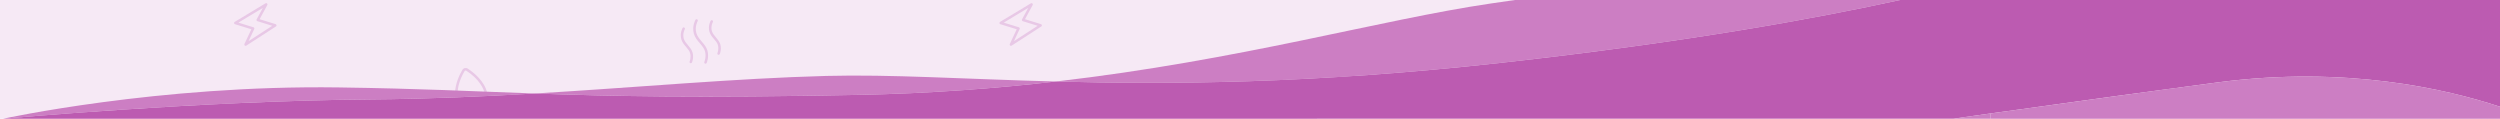 <?xml version="1.0" encoding="UTF-8"?>
<svg id="Layer_1" data-name="Layer 1" xmlns="http://www.w3.org/2000/svg" viewBox="0 0 2000 95">
  <defs>
    <style>
      .cls-1 {
        fill: none;
      }

      .cls-2 {
        fill: #f6e9f5;
      }

      .cls-3 {
        fill: #e8c8e6;
      }

      .cls-4 {
        fill: #bc5bb1;
      }

      .cls-5 {
        fill: #cc7ec3;
      }
    </style>
  </defs>
  <rect class="cls-2" width="2000" height="95"/>
  <g>
    <path class="cls-3" d="M1162.76,36.25c-1.42-1.67-2.89-3.39-3.46-5.43-1.09-3.91,.8-7.33,.83-7.39,.28-.49,.11-1.11-.38-1.38-.49-.28-1.11-.11-1.39,.38-.1,.17-2.35,4.18-1.02,8.95,.69,2.47,2.31,4.37,3.87,6.2,1.38,1.62,2.68,3.14,3.17,4.89,1,3.58-.35,6.66-.36,6.68-.23,.51,0,1.11,.5,1.35,.23,.1,.47,.12,.69,.05,.28-.08,.52-.27,.65-.56,.07-.15,1.67-3.75,.47-8.07-.61-2.17-2.12-3.94-3.58-5.66Z"/>
    <path class="cls-3" d="M1173.77,33.34c-1.81-2.12-3.67-4.31-4.41-6.94-1.41-5.05,1.04-9.46,1.07-9.51,.28-.49,.11-1.11-.38-1.38s-1.11-.11-1.39,.38c-.12,.21-2.91,5.17-1.26,11.06,.85,3.06,2.87,5.42,4.82,7.71,1.75,2.06,3.41,4,4.04,6.25,1.29,4.61-.45,8.56-.47,8.59-.23,.51,0,1.11,.5,1.35,.23,.1,.47,.12,.69,.05,.28-.08,.52-.27,.65-.56,.09-.19,2.07-4.64,.58-9.98-.75-2.68-2.63-4.89-4.45-7.02Z"/>
    <path class="cls-3" d="M1188.58,35.45c-.59-2.1-2.04-3.81-3.45-5.47-1.37-1.6-2.78-3.26-3.33-5.22-1.05-3.77,.78-7.06,.8-7.1,.28-.49,.11-1.11-.38-1.38-.49-.28-1.11-.11-1.39,.37-.09,.16-2.28,4.04-.99,8.65,.67,2.39,2.23,4.22,3.74,5.99,1.33,1.56,2.58,3.02,3.04,4.7,.96,3.44-.33,6.39-.35,6.42-.23,.51,0,1.11,.5,1.35,.23,.1,.47,.12,.69,.05,.28-.08,.52-.27,.65-.56,.07-.15,1.62-3.63,.45-7.8Z"/>
    <path class="cls-3" d="M832.82,19.32l-12.82-3.96,6.15-11.35c.22-.4,.14-.9-.19-1.22-.33-.32-.83-.37-1.23-.14l-24.71,14.87c-.34,.21-.53,.6-.48,.99,.05,.4,.33,.73,.71,.85l13.13,4.05-5.54,11.81c-.19,.41-.09,.9,.25,1.2,.12,.1,.25,.17,.39,.21,.28,.08,.58,.04,.83-.12l23.76-15.36c.33-.21,.51-.6,.45-.99-.05-.39-.33-.72-.71-.83Zm-21.64,13.56l4.53-9.66c.13-.27,.13-.57,0-.84-.12-.27-.35-.47-.63-.56l-12.07-3.72,19.57-11.78-4.97,9.17c-.14,.27-.16,.59-.05,.87,.11,.28,.35,.5,.64,.59l11.92,3.69-18.96,12.26Z"/>
    <path class="cls-3" d="M986.5,68.3c-.73-.48-1.59-.6-2.37-.42-.78,.18-1.49,.68-1.93,1.43-2.16,3.68-5.68,10.82-5.87,18.52h2.06c.11-4.23,1.3-10.25,5.56-17.49,.19-.33,.49-.44,.65-.48s.47-.07,.79,.14c10.64,6.92,13.75,14.47,14.64,17.83h2.1s0,0,0,0c-2.3-9.76-11.15-16.61-15.63-19.53Z"/>
    <path class="cls-3" d="M550.45,36.25c-1.42-1.67-2.89-3.39-3.46-5.43-1.09-3.91,.8-7.33,.83-7.39,.28-.49,.11-1.11-.38-1.38-.49-.28-1.11-.11-1.39,.38-.1,.17-2.35,4.18-1.02,8.95,.69,2.47,2.31,4.37,3.87,6.2,1.38,1.62,2.68,3.14,3.17,4.89,1,3.58-.35,6.66-.36,6.68-.23,.51,0,1.11,.5,1.35,.23,.1,.47,.12,.69,.05,.28-.08,.52-.27,.65-.56,.07-.15,1.67-3.75,.47-8.07-.61-2.17-2.12-3.94-3.58-5.66Z"/>
    <path class="cls-3" d="M561.47,33.34c-1.81-2.12-3.67-4.31-4.41-6.94-1.41-5.05,1.04-9.46,1.07-9.51,.28-.49,.11-1.11-.38-1.38s-1.11-.11-1.39,.38c-.12,.21-2.91,5.17-1.26,11.06,.85,3.06,2.87,5.42,4.82,7.71,1.75,2.06,3.41,4,4.04,6.25,1.29,4.61-.45,8.56-.47,8.59-.23,.51,0,1.11,.5,1.35,.23,.1,.47,.12,.69,.05,.28-.08,.52-.27,.65-.56,.09-.19,2.07-4.64,.58-9.98-.75-2.68-2.63-4.89-4.45-7.02Z"/>
    <path class="cls-3" d="M572.82,29.99c-1.37-1.6-2.78-3.26-3.33-5.22-1.05-3.77,.78-7.06,.8-7.1,.28-.49,.11-1.11-.38-1.38-.49-.28-1.11-.11-1.39,.37-.09,.16-2.28,4.04-.99,8.65,.67,2.39,2.23,4.22,3.74,5.99,1.33,1.56,2.58,3.02,3.04,4.7,.96,3.44-.33,6.39-.35,6.42-.23,.51,0,1.11,.5,1.35,.23,.1,.47,.12,.69,.05,.28-.08,.52-.27,.65-.56,.07-.15,1.62-3.63,.45-7.8-.59-2.1-2.04-3.81-3.45-5.47Z"/>
    <path class="cls-3" d="M220.52,19.32l-12.82-3.96,6.15-11.35c.22-.4,.14-.9-.19-1.22-.33-.32-.83-.37-1.23-.14l-24.71,14.87c-.34,.21-.53,.6-.48,.99,.05,.4,.33,.73,.71,.85l13.13,4.05-5.54,11.81c-.19,.41-.09,.9,.25,1.2,.12,.1,.25,.17,.39,.21,.28,.08,.58,.04,.83-.12l23.76-15.36c.33-.21,.51-.6,.45-.99-.05-.39-.33-.72-.71-.83Zm-21.64,13.56l4.53-9.66c.13-.27,.13-.57,0-.84-.12-.27-.35-.47-.63-.56l-12.07-3.72,19.57-11.78-4.97,9.17c-.14,.27-.16,.59-.05,.87,.11,.28,.35,.5,.64,.59l11.92,3.69-18.96,12.26Z"/>
    <path class="cls-3" d="M374.19,54.89c-.73-.48-1.59-.6-2.37-.42-.78,.18-1.49,.68-1.93,1.43-2.16,3.68-5.68,10.82-5.87,18.52h2.06c.11-4.23,1.3-10.25,5.56-17.49,.19-.33,.49-.44,.65-.48s.47-.07,.79,.14c10.64,6.92,13.75,14.47,14.64,17.83h2.1s0,0,0,0c-2.3-9.76-11.15-16.61-15.63-19.53Z"/>
  </g>
  <g>
    <path class="cls-1" d="M2.43,95H1562.27c.14-.02,.29-.04,.43-.06l-1560.27,.06Z"/>
    <path class="cls-1" d="M270.98,69.94c64.18,.91,107.86,3.1,156.78,4.85,83.1-4.9,159.72-12.07,233.27-14.05,51.12-1.37,109.73,2.51,183.54,4.46,148.05-17.08,258.91-49.3,347.91-62.39,6.65-.98,13.15-1.92,19.51-2.82H0V95H2.43s123.94-27.1,268.55-25.06Z"/>
    <path class="cls-5" d="M687.01,75.9c56.85-1.15,109.19-5.12,157.57-10.7-73.81-1.95-132.42-5.83-183.54-4.46-73.55,1.97-150.17,9.14-233.27,14.05,61.31,2.2,130.84,3.7,259.24,1.11Z"/>
    <path class="cls-5" d="M844.57,65.21c90.93,2.41,204.95,1.89,356.53-14.98C1350.53,33.6,1455.43,14.22,1520.03,0h-308.04c-6.37,.9-12.86,1.84-19.51,2.82-89,13.08-199.86,45.31-347.91,62.39Z"/>
    <path class="cls-5" d="M427.76,74.79c-48.92-1.75-92.6-3.95-156.78-4.85C126.37,67.9,2.43,95,2.43,95c0,0,157.77-14.39,294.03-15.47,45.72-.36,89.34-2.26,131.3-4.74Z"/>
    <path class="cls-4" d="M1600,0h-79.97c-64.6,14.22-169.5,33.6-318.93,50.23-151.58,16.87-265.6,17.38-356.53,14.98-48.38,5.58-100.71,9.55-157.57,10.7-128.4,2.59-197.93,1.09-259.24-1.11-41.97,2.48-85.58,4.38-131.3,4.74C160.2,80.61,2.43,95,2.43,95l1560.27-.06c9.88-1.39,19.82-2.79,29.77-4.18,2.51-.35,5.02-.7,7.53-1.05,63.13-8.83,125.89-17.46,174.67-23.86,101.52-13.31,181.91,5.18,225.33,19.54V0h-400Z"/>
    <path class="cls-5" d="M1562.7,94.94c-.14,.02-.29,.04-.43,.06h30.2v-.06h-29.77Z"/>
    <path class="cls-5" d="M1592.47,90.76c-9.95,1.39-19.89,2.79-29.77,4.18h29.77v-4.18Z"/>
    <path class="cls-5" d="M1774.67,65.85c-48.78,6.39-111.54,15.03-174.67,23.86v5.23h-7.53v.06h407.53v-9.61c-43.42-14.36-123.81-32.85-225.33-19.54Z"/>
    <path class="cls-5" d="M1600,94.94v-5.23c-2.51,.35-5.02,.7-7.53,1.05v4.18h7.53Z"/>
  </g>
</svg>